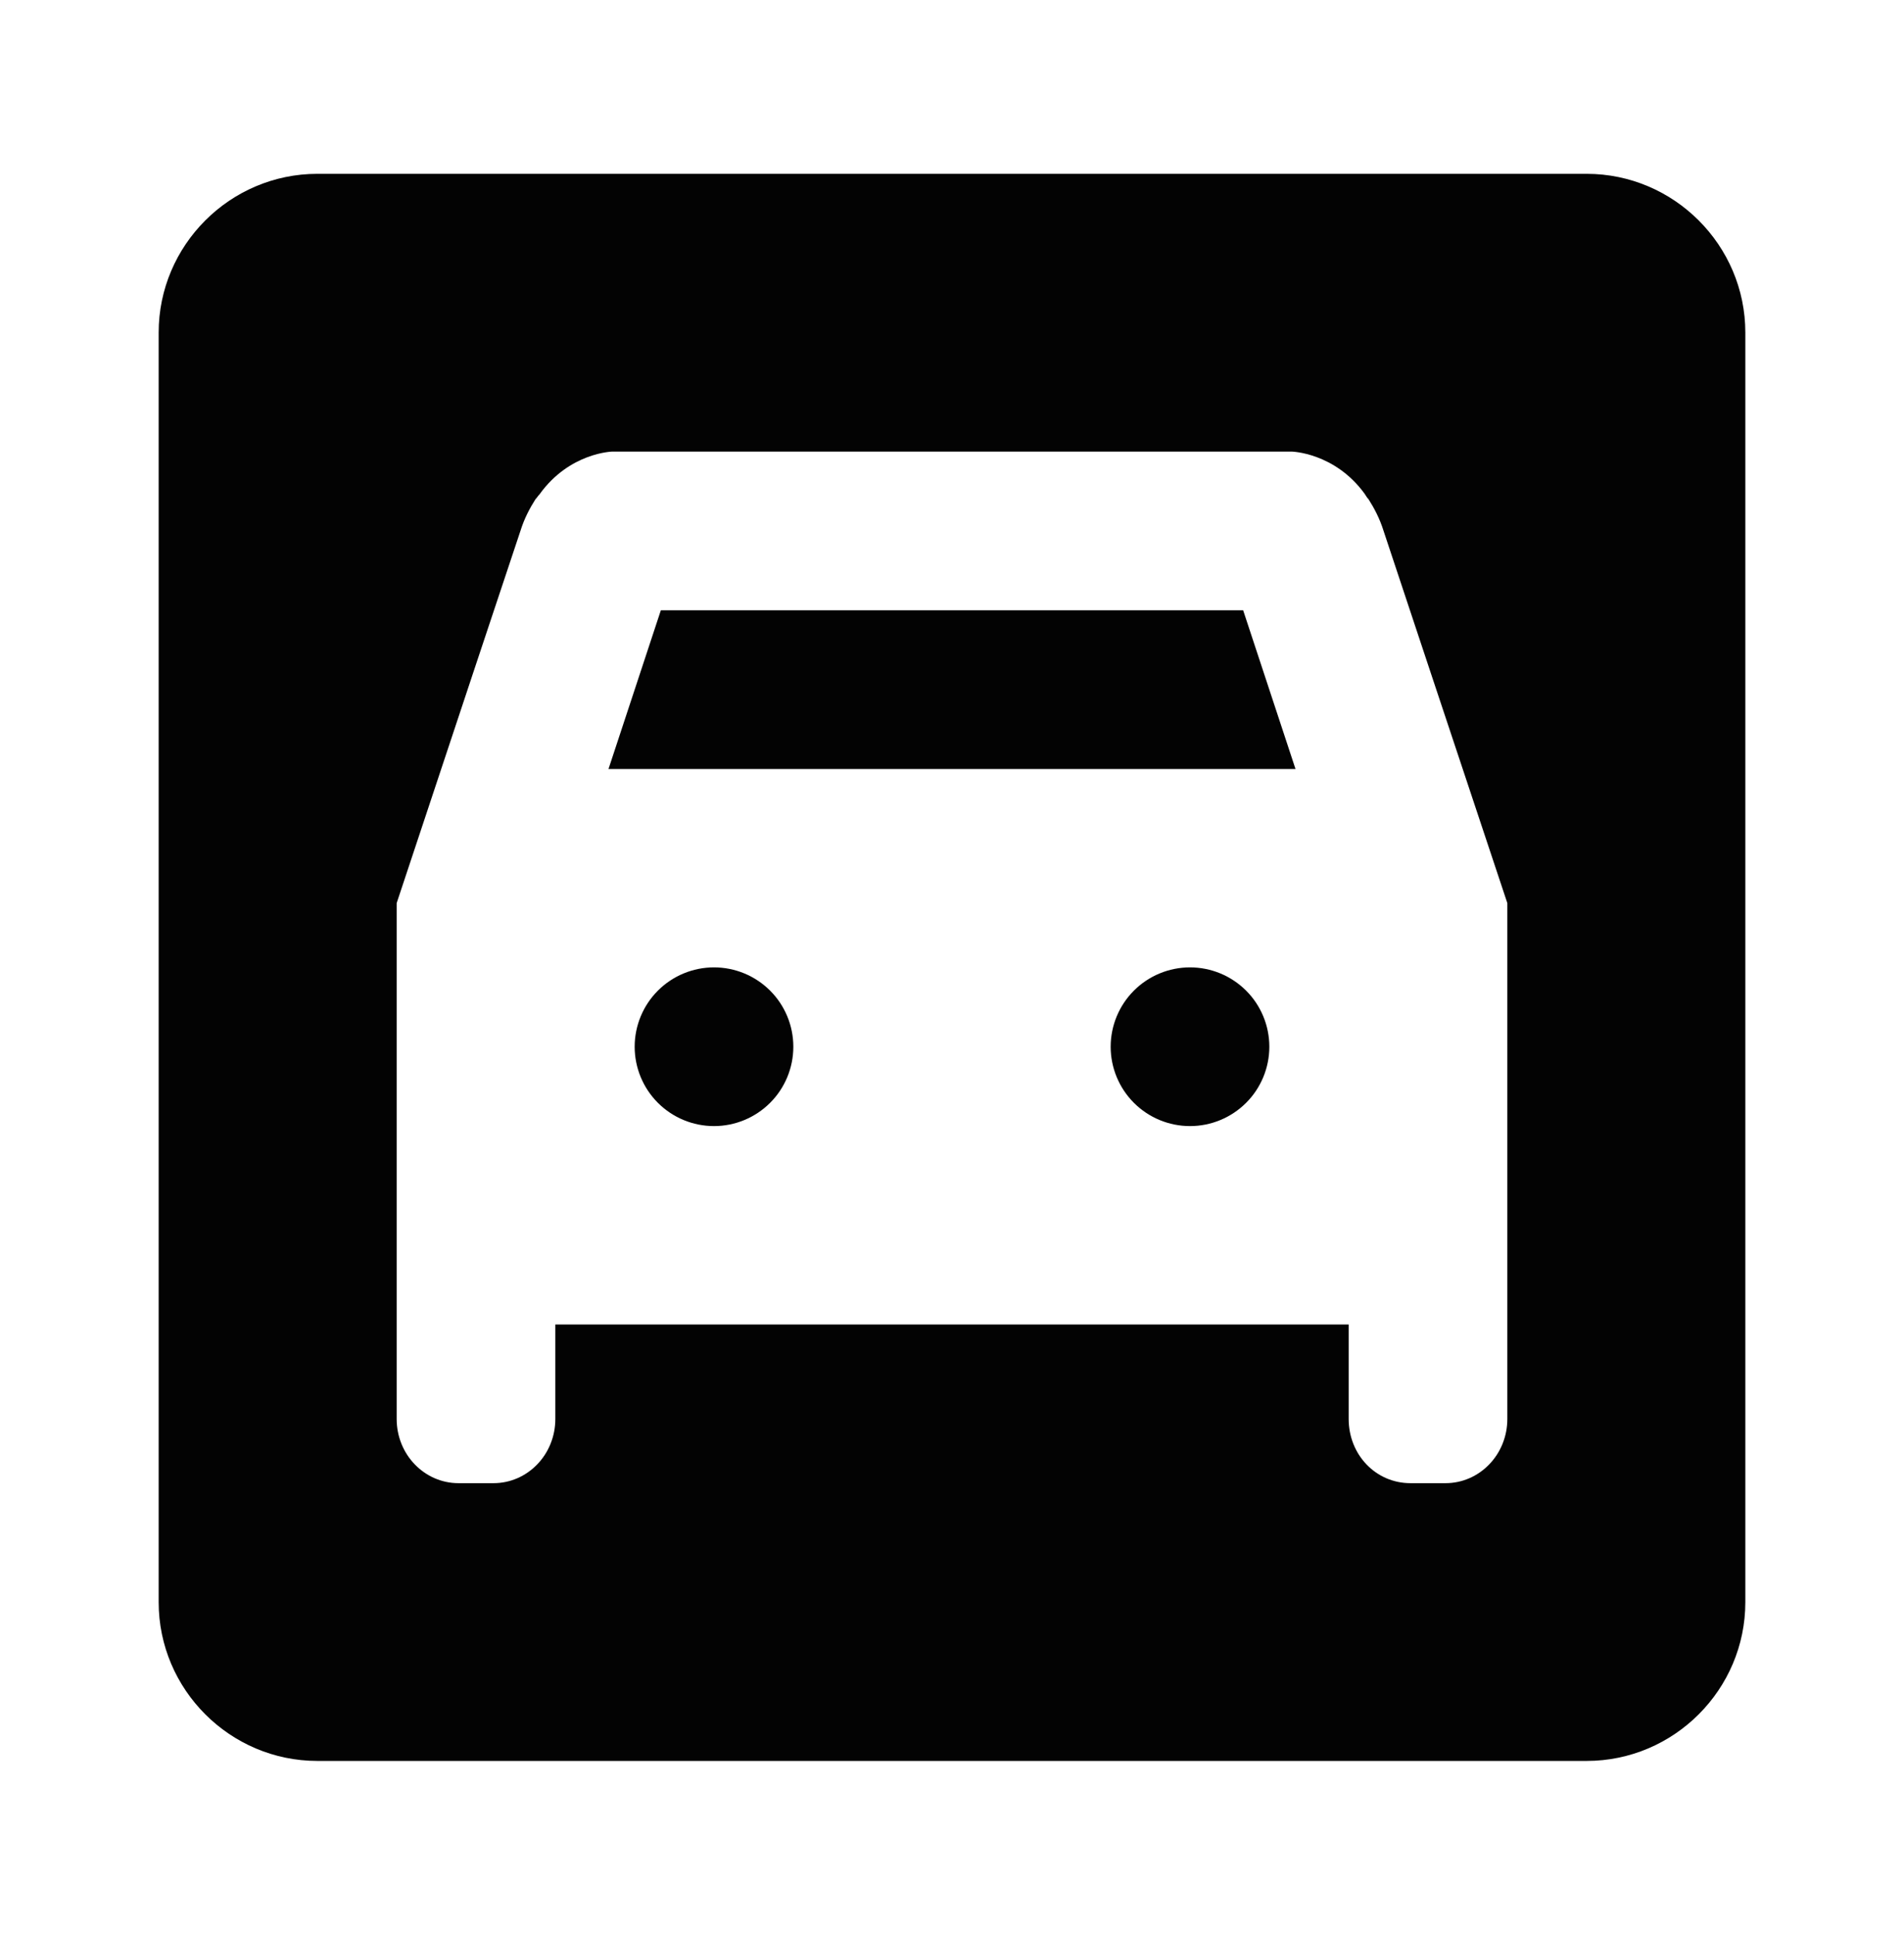 <svg width="63" height="64" viewBox="0 0 63 64" fill="none" xmlns="http://www.w3.org/2000/svg">
<g clip-path="url(#clip0_7_61)">
<path d="M39.375 32C38.679 32 38.011 32.277 37.519 32.769C37.027 33.261 36.75 33.929 36.75 34.625C36.75 35.321 37.027 35.989 37.519 36.481C38.011 36.973 38.679 37.25 39.375 37.25C40.071 37.25 40.739 36.973 41.231 36.481C41.724 35.989 42 35.321 42 34.625C42 33.929 41.724 33.261 41.231 32.769C40.739 32.277 40.071 32 39.375 32ZM23.625 32C22.929 32 22.261 32.277 21.769 32.769C21.277 33.261 21 33.929 21 34.625C21 35.321 21.277 35.989 21.769 36.481C22.261 36.973 22.929 37.25 23.625 37.25C24.321 37.25 24.989 36.973 25.481 36.481C25.974 35.989 26.25 35.321 26.25 34.625C26.25 33.929 25.974 33.261 25.481 32.769C24.989 32.277 24.321 32 23.625 32ZM21.866 20.188L20.134 25.438H42.866L41.134 20.188H21.866Z" fill="#030303"/>
<path d="M52.5 5.75H10.5C7.612 5.75 5.25 8.113 5.25 11V53C5.25 55.888 7.612 58.25 10.5 58.25H52.5C55.388 58.25 57.75 55.888 57.75 53V11C57.75 8.113 55.388 5.75 52.5 5.75ZM49.875 46.936C49.875 48.117 48.956 49.062 47.828 49.062H46.672C45.517 49.062 44.625 48.117 44.625 46.936V43.812H18.375V46.936C18.375 48.117 17.456 49.062 16.328 49.062H15.172C14.044 49.062 13.125 48.117 13.125 46.936V29.874C15.277 23.39 16.642 19.295 17.22 17.562C17.351 17.142 17.535 16.801 17.719 16.512C17.771 16.46 17.797 16.407 17.85 16.355C18.848 14.964 20.265 14.938 20.265 14.938H42.735C42.735 14.938 44.153 14.964 45.15 16.329C45.203 16.407 45.229 16.46 45.281 16.512C45.465 16.801 45.649 17.142 45.78 17.562C46.358 19.295 47.722 23.416 49.875 29.874V46.936Z" fill="#030303"/>
</g>
<defs>
<clipPath id="clip0_7_61">
<rect width="63" height="63" fill="white" transform="translate(0 0.5)"/>
</clipPath>
</defs>
</svg>
